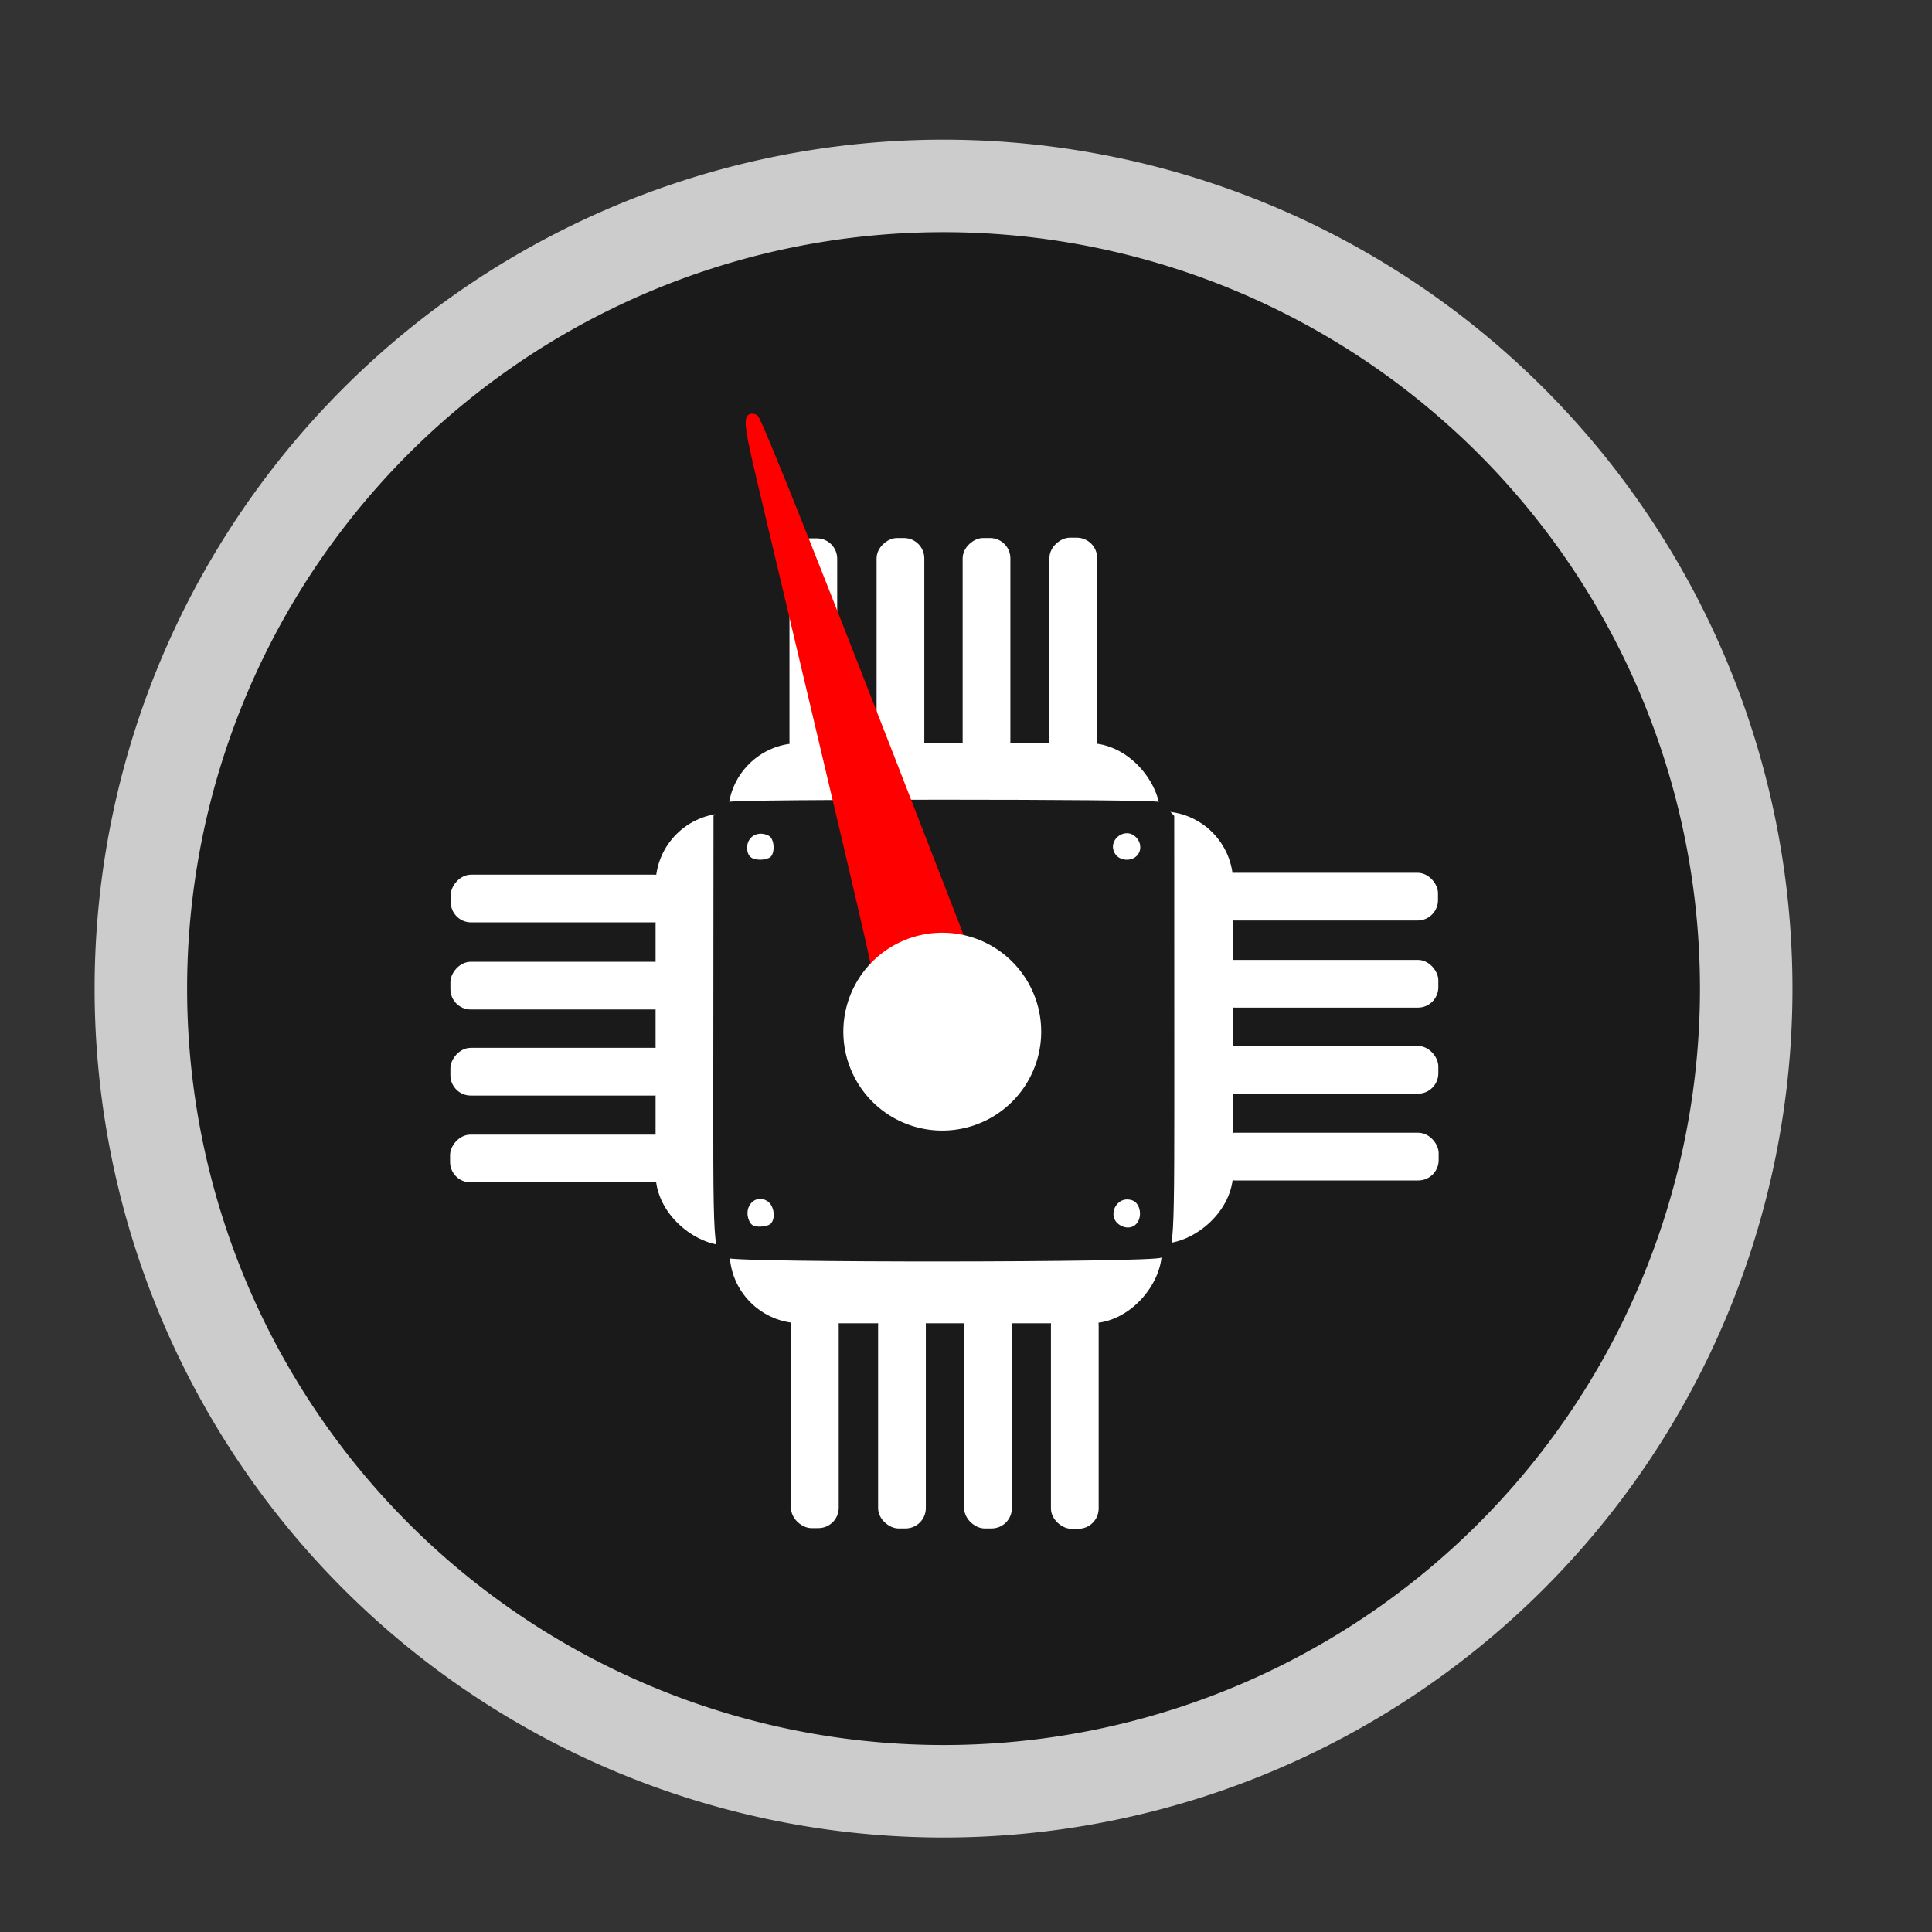 <?xml version="1.0" encoding="UTF-8" standalone="no"?>
<!-- Created with Inkscape (http://www.inkscape.org/) -->

<svg
   xmlns:dc="http://purl.org/dc/elements/1.1/"
   xmlns:cc="http://creativecommons.org/ns#"
   xmlns:rdf="http://www.w3.org/1999/02/22-rdf-syntax-ns#"
   xmlns:svg="http://www.w3.org/2000/svg"
   xmlns="http://www.w3.org/2000/svg"
   xmlns:sodipodi="http://sodipodi.sourceforge.net/DTD/sodipodi-0.dtd"
   xmlns:inkscape="http://www.inkscape.org/namespaces/inkscape"
   id="svg2"
   version="1.1"
   inkscape:version="0.48.5 r10040"
   width="512"
   height="512"
   sodipodi:docname="gnome-cpu-frequency-applet.svg"
   viewBox="0 0 512 512">
  <rect x="0" y="0" width="512" height="512" fill="#333333" stroke="none"/>
  <defs
     id="defs6" />
  <sodipodi:namedview
     pagecolor="#ffffff"
     bordercolor="#666666"
     borderopacity="1"
     objecttolerance="10"
     gridtolerance="10"
     guidetolerance="10"
     inkscape:pageopacity="0"
     inkscape:pageshadow="2"
     inkscape:window-width="1366"
     inkscape:window-height="716"
     id="namedview4"
     showgrid="false"
     inkscape:zoom="0.26660156"
     inkscape:cx="1330.9337"
     inkscape:cy="735.85292"
     inkscape:window-x="0"
     inkscape:window-y="0"
     inkscape:window-maximized="1"
     inkscape:current-layer="svg2"
     showguides="true"
     inkscape:guide-bbox="true"
     inkscape:document-units="px" />
  <path
     style="fill:#cccccc;fill-opacity:1;fill-rule:evenodd;stroke:none;stroke-width:1.022"
     d=""
     id="path3783"
     inkscape:connector-curvature="0" />
  <path
     sodipodi:type="arc"
     style="fill:#1a1a1a;fill-opacity:1;stroke:#cccccc;stroke-width:26.5;stroke-miterlimit:4;stroke-dasharray:none"
     id="path2998"
     sodipodi:cx="-470.77966"
     sodipodi:cy="121.49152"
     sodipodi:rx="229.96609"
     sodipodi:ry="229.96609"
     d="m -240.814,121.492 a 229.966,229.966 0 1 1 -459.932,0 229.966,229.966 0 1 1 459.932,0 z"
     transform="matrix(0.925,0,0,0.925,685.52,149.608)" />
  <g
     id="g4176"
     style="fill:#ffffff"
     transform="matrix(0.636,0,0,0.636,87.153,110.141)">
    <g
       transform="translate(886.719,-159.375)"
       id="g3452"
       style="fill:#ffffff">
      <rect
         style="fill:#ffffff;fill-opacity:1;stroke:none"
         id="rect3375"
         width="180.091"
         height="69.606"
         x="-720.365"
         y="295.868"
         ry="29.7" />
      <rect
         style="fill:#ffffff;fill-opacity:1;stroke:none"
         id="rect3375-2"
         width="93.222"
         height="19.887"
         x="210.513"
         y="674.904"
         ry="8.486"
         transform="matrix(0,1,-1,0,0,0)" />
      <rect
         style="fill:#ffffff;fill-opacity:1;stroke:none"
         id="rect3375-2-7"
         width="93.36"
         height="19.887"
         x="210.375"
         y="638.606"
         ry="8.486"
         transform="matrix(0,1,-1,0,0,0)" />
      <rect
         style="fill:#ffffff;fill-opacity:1;stroke:none"
         id="rect3375-2-7-0"
         width="93.36"
         height="19.887"
         x="210.375"
         y="602.745"
         ry="8.486"
         transform="matrix(0,1,-1,0,0,0)" />
      <rect
         style="fill:#ffffff;fill-opacity:1;stroke:none"
         id="rect3375-2-7-0-4"
         width="93.36"
         height="19.887"
         x="210.237"
         y="566.586"
         ry="8.486"
         transform="matrix(0,1,-1,0,0,0)" />
    </g>
    <g
       transform="matrix(0,1,-1,0,672.668,885.288)"
       id="g3452-2"
       style="fill:#ffffff">
      <rect
         style="fill:#ffffff;fill-opacity:1;stroke:none"
         id="rect3375-9"
         width="180.091"
         height="69.606"
         x="-720.365"
         y="295.868"
         ry="29.7" />
      <rect
         style="fill:#ffffff;fill-opacity:1;stroke:none"
         id="rect3375-2-2"
         width="93.222"
         height="19.887"
         x="210.513"
         y="674.904"
         ry="8.486"
         transform="matrix(0,1,-1,0,0,0)" />
      <rect
         style="fill:#ffffff;fill-opacity:1;stroke:none"
         id="rect3375-2-7-9"
         width="93.36"
         height="19.887"
         x="210.375"
         y="638.606"
         ry="8.486"
         transform="matrix(0,1,-1,0,0,0)" />
      <rect
         style="fill:#ffffff;fill-opacity:1;stroke:none"
         id="rect3375-2-7-0-3"
         width="93.36"
         height="19.887"
         x="210.375"
         y="602.745"
         ry="8.486"
         transform="matrix(0,1,-1,0,0,0)" />
      <rect
         style="fill:#ffffff;fill-opacity:1;stroke:none"
         id="rect3375-2-7-0-4-0"
         width="93.36"
         height="19.887"
         x="210.237"
         y="566.586"
         ry="8.486"
         transform="matrix(0,1,-1,0,0,0)" />
    </g>
    <g
       transform="matrix(0,1,1,0,-159.73,886.069)"
       id="g3452-2-0"
       style="fill:#ffffff">
      <rect
         style="fill:#ffffff;fill-opacity:1;stroke:none"
         id="rect3375-9-5"
         width="180.091"
         height="69.606"
         x="-720.365"
         y="295.868"
         ry="29.7" />
      <rect
         style="fill:#ffffff;fill-opacity:1;stroke:none"
         id="rect3375-2-2-2"
         width="93.222"
         height="19.887"
         x="210.513"
         y="674.904"
         ry="8.486"
         transform="matrix(0,1,-1,0,0,0)" />
      <rect
         style="fill:#ffffff;fill-opacity:1;stroke:none"
         id="rect3375-2-7-9-0"
         width="93.36"
         height="19.887"
         x="210.375"
         y="638.606"
         ry="8.486"
         transform="matrix(0,1,-1,0,0,0)" />
      <rect
         style="fill:#ffffff;fill-opacity:1;stroke:none"
         id="rect3375-2-7-0-3-2"
         width="93.36"
         height="19.887"
         x="210.375"
         y="602.745"
         ry="8.486"
         transform="matrix(0,1,-1,0,0,0)" />
      <rect
         style="fill:#ffffff;fill-opacity:1;stroke:none"
         id="rect3375-2-7-0-4-0-0"
         width="93.36"
         height="19.887"
         x="210.237"
         y="566.586"
         ry="8.486"
         transform="matrix(0,1,-1,0,0,0)" />
    </g>
    <g
       transform="matrix(1,0,0,-1,887.351,674.074)"
       id="g3452-2-0-7"
       style="fill:#ffffff">
      <rect
         style="fill:#ffffff;fill-opacity:1;stroke:none"
         id="rect3375-9-5-1"
         width="180.091"
         height="69.606"
         x="-720.365"
         y="295.868"
         ry="29.7" />
      <rect
         style="fill:#ffffff;fill-opacity:1;stroke:none"
         id="rect3375-2-2-2-8"
         width="93.222"
         height="19.887"
         x="210.513"
         y="674.904"
         ry="8.486"
         transform="matrix(0,1,-1,0,0,0)" />
      <rect
         style="fill:#ffffff;fill-opacity:1;stroke:none"
         id="rect3375-2-7-9-0-3"
         width="93.36"
         height="19.887"
         x="210.375"
         y="638.606"
         ry="8.486"
         transform="matrix(0,1,-1,0,0,0)" />
      <rect
         style="fill:#ffffff;fill-opacity:1;stroke:none"
         id="rect3375-2-7-0-3-2-6"
         width="93.36"
         height="19.887"
         x="210.375"
         y="602.745"
         ry="8.486"
         transform="matrix(0,1,-1,0,0,0)" />
      <rect
         style="fill:#ffffff;fill-opacity:1;stroke:none"
         id="rect3375-2-7-0-4-0-0-7"
         width="93.36"
         height="19.887"
         x="210.237"
         y="566.586"
         ry="8.486"
         transform="matrix(0,1,-1,0,0,0)" />
    </g>
  </g>
  <path
     inkscape:connector-curvature="0"
     id="path2984"
     d="m 192.762,333.386 c -3.99,-1.932 -3.769,1.664 -3.721,-60.506 l 0.044,-56.697 1.441,-1.541 c 0.792,-0.847 1.931,-1.805 2.531,-2.128 1.456,-0.785 112.665,-0.785 114.121,0 0.6,0.323 1.746,1.289 2.547,2.146 l 1.457,1.558 0.016,56.611 c 0.016,61.744 0.205,58.488 -3.515,60.479 -2.384,1.276 -112.289,1.351 -114.917,0.079 z m 108.966,-9.945 c 0.912,-2.002 0.115,-4.673 -1.583,-5.305 -4.38,-1.631 -7.199,4.587 -3.039,6.703 1.893,0.963 3.811,0.383 4.622,-1.398 z m -97.497,0.868 c 1.408,-1.408 0.922,-4.824 -0.852,-5.986 -3.189,-2.089 -6.523,1.502 -4.835,5.207 0.538,1.182 1.196,1.542 2.813,1.542 1.161,0 2.454,-0.343 2.873,-0.763 z m 0,-97.236 c 1.242,-1.242 0.942,-4.816 -0.467,-5.57 -2.784,-1.49 -5.762,0.126 -5.762,3.127 0,2.213 1.083,3.206 3.495,3.206 1.084,0 2.313,-0.343 2.733,-0.763 z m 97,-0.236 c 1.295,-1.295 1.272,-3.365 -0.053,-4.83 -2.912,-3.217 -8.001,0.697 -5.623,4.326 1.16,1.771 4.145,2.036 5.677,0.504 z"
     style="fill:#1a1a1a;fill-opacity:1;stroke-width:1.022" />
  <path
     style="fill:#ff0000;fill-opacity:1;stroke:#ff0000;stroke-width:1.573;stroke-miterlimit:4;stroke-opacity:1;stroke-dasharray:none"
     d="m 230.942,252.788 c -1.709,-7.993 -6.72,-29.277 -29.651,-125.935 -3.556,-14.988 -3.715,-17.219 -1.16,-16.238 0.896,0.344 17.433,41.874 45.842,115.122 l 11.283,29.093 -6.473,0.408 c -6.79,0.427 -11.434,1.969 -15.67,5.2 l -2.179,1.662 -1.991,-9.312 0,0 z"
     id="path3777"
     inkscape:connector-curvature="0" />
  <path
     sodipodi:type="arc"
     style="fill:#ffffff;fill-opacity:1;stroke:none"
     id="path3775"
     sodipodi:cx="-596.61017"
     sodipodi:cy="130.16949"
     sodipodi:rx="26.033897"
     sodipodi:ry="26.033897"
     d="m -570.576,130.169 a 26.034,26.034 0 1 1 -52.068,0 26.034,26.034 0 1 1 52.068,0 z"
     transform="matrix(1.007,0,0,1.007,850.5,142.317)" />
</svg>
